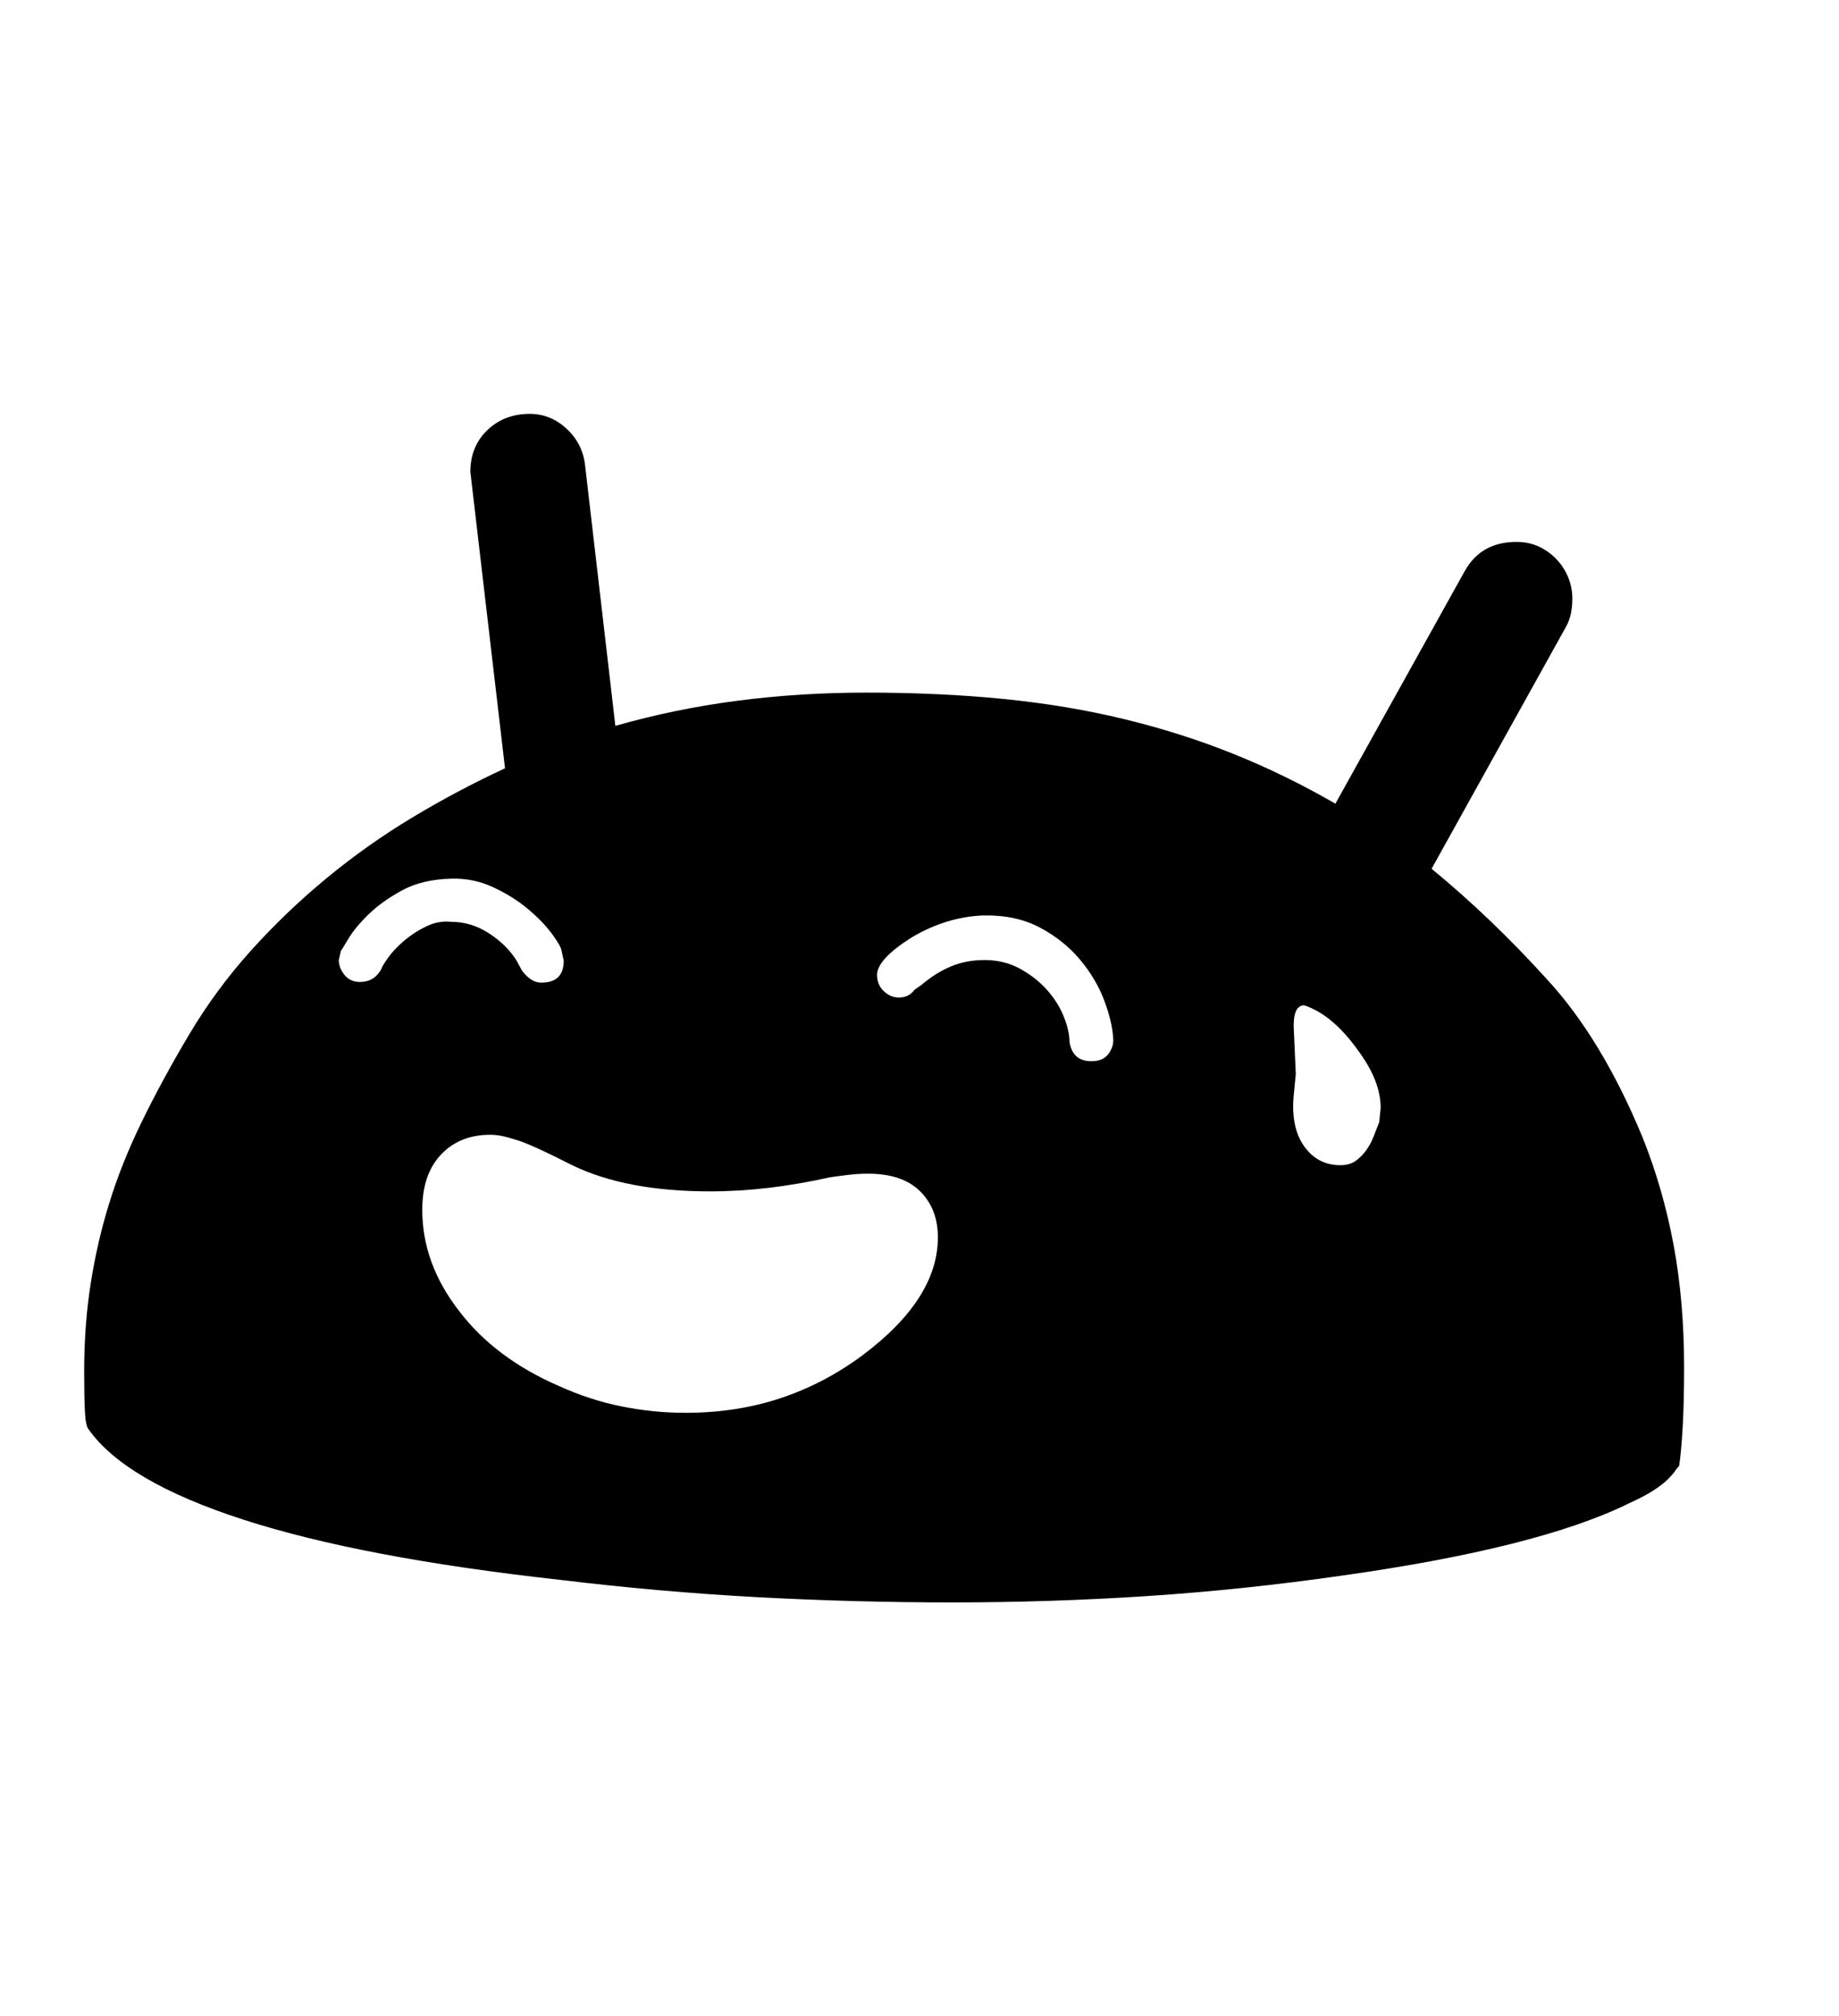 <svg xmlns="http://www.w3.org/2000/svg"
    viewBox="0 0 2600 2850">
  <!--
Digitized data copyright © 2011, Google Corporation.
Android is a trademark of Google and may be registered in certain jurisdictions.
Licensed under the Apache License, Version 2.0
http://www.apache.org/licenses/LICENSE-2.0
  -->
<path d="M2381 1933L2381 1933Q2381 1982 2379 2017 2377 2052 2374 2072L2374 2072Q2371 2075 2368 2079.5 2365 2084 2358 2091 2351 2098 2338 2106.5 2325 2115 2303 2125L2303 2125Q2175 2188 1898 2227L1898 2227Q1759 2247 1622.5 2256 1486 2265 1346 2265L1346 2265Q1207 2265 1069 2257.5 931 2250 791 2233L791 2233Q511 2202 344 2148 177 2094 125 2020L125 2020Q121 2015 120 1994.5 119 1974 119 1938L119 1938Q119 1872 128.5 1812.5 138 1753 155 1699L155 1699Q172 1644 200.5 1585.5 229 1527 267 1463L267 1463Q305 1399 354.5 1344 404 1289 461.5 1241.5 519 1194 583 1155.5 647 1117 714 1086L714 1086 665 667Q665 631 689 608 713 585 749 585L749 585Q778 585 800.5 605.5 823 626 827 656L827 656 870 1026Q954 1002 1042.5 990.5 1131 979 1225 979L1225 979Q1329 979 1419 988 1509 997 1589.5 1016.5 1670 1036 1743.5 1065.5 1817 1095 1888 1136L1888 1136 2071 807Q2094 766 2144 766L2144 766Q2162 766 2176.5 773 2191 780 2201.5 791.5 2212 803 2217.5 817 2223 831 2223 846L2223 846Q2223 857 2221 867 2219 877 2214 886L2214 886 2024 1228Q2108 1297 2186 1383L2186 1383Q2264 1467 2322 1607L2322 1607Q2351 1679 2366 1759 2381 1839 2381 1933ZM1950 1586L1950 1586 1952 1566Q1952 1547 1944 1526.5 1936 1506 1918 1482L1918 1482Q1883 1434 1844 1421L1844 1421Q1829 1421 1829 1450L1829 1450 1832 1518 1829 1549Q1825 1594 1844 1620.5 1863 1647 1895 1647L1895 1647Q1908 1647 1916.5 1641 1925 1635 1931.5 1626 1938 1617 1942 1606.5 1946 1596 1950 1586ZM1543 1500L1543 1500Q1559 1500 1566.5 1490.5 1574 1481 1574 1470L1574 1470Q1573 1446 1561.5 1415 1550 1384 1527 1356.5 1504 1329 1470 1311 1436 1293 1390 1294L1390 1294Q1338 1296 1289 1325L1289 1325Q1240 1356 1240 1378L1240 1378Q1240 1392 1249.5 1401 1259 1410 1271 1410L1271 1410Q1285 1410 1293 1399L1293 1399 1303 1392Q1323 1375 1344.5 1366 1366 1357 1392 1357L1392 1357Q1420 1357 1442.5 1369.5 1465 1382 1480.5 1399.5 1496 1417 1504 1437 1512 1457 1512 1472L1512 1472Q1516 1500 1543 1500ZM1326 1749L1326 1749Q1326 1709 1301 1684 1276 1659 1227 1659L1227 1659Q1214 1659 1201 1660.5 1188 1662 1174 1664L1174 1664Q1129 1674 1087 1679 1045 1684 1004 1684L1004 1684Q885 1684 809 1647L809 1647Q748 1616 729 1611L729 1611Q720 1608 711 1606 702 1604 693 1604L693 1604Q650 1604 623.5 1632 597 1660 597 1710L597 1710Q597 1786 649 1853L649 1853Q700 1920 790 1959L790 1959Q834 1979 879 1988 924 1997 969 1997L969 1997Q1041 1997 1103 1976.5 1165 1956 1219 1916L1219 1916Q1326 1836 1326 1749ZM638 1303L638 1303Q667 1303 692.5 1320 718 1337 731 1359L731 1359 738 1372Q751 1389 765 1389L765 1389Q797 1389 797 1358L797 1358 794 1344Q793 1337 780 1319.5 767 1302 746 1284.5 725 1267 697 1254 669 1241 638 1242L638 1242Q597 1243 568.5 1258.5 540 1274 521 1292.5 502 1311 492.5 1327 483 1343 482 1344L482 1344 479 1357Q479 1368 487 1378 495 1388 509 1388L509 1388Q529 1388 539 1370L539 1370Q540 1366 548.5 1354 557 1342 571 1330 585 1318 602.5 1309.5 620 1301 638 1303Z"/>
</svg>